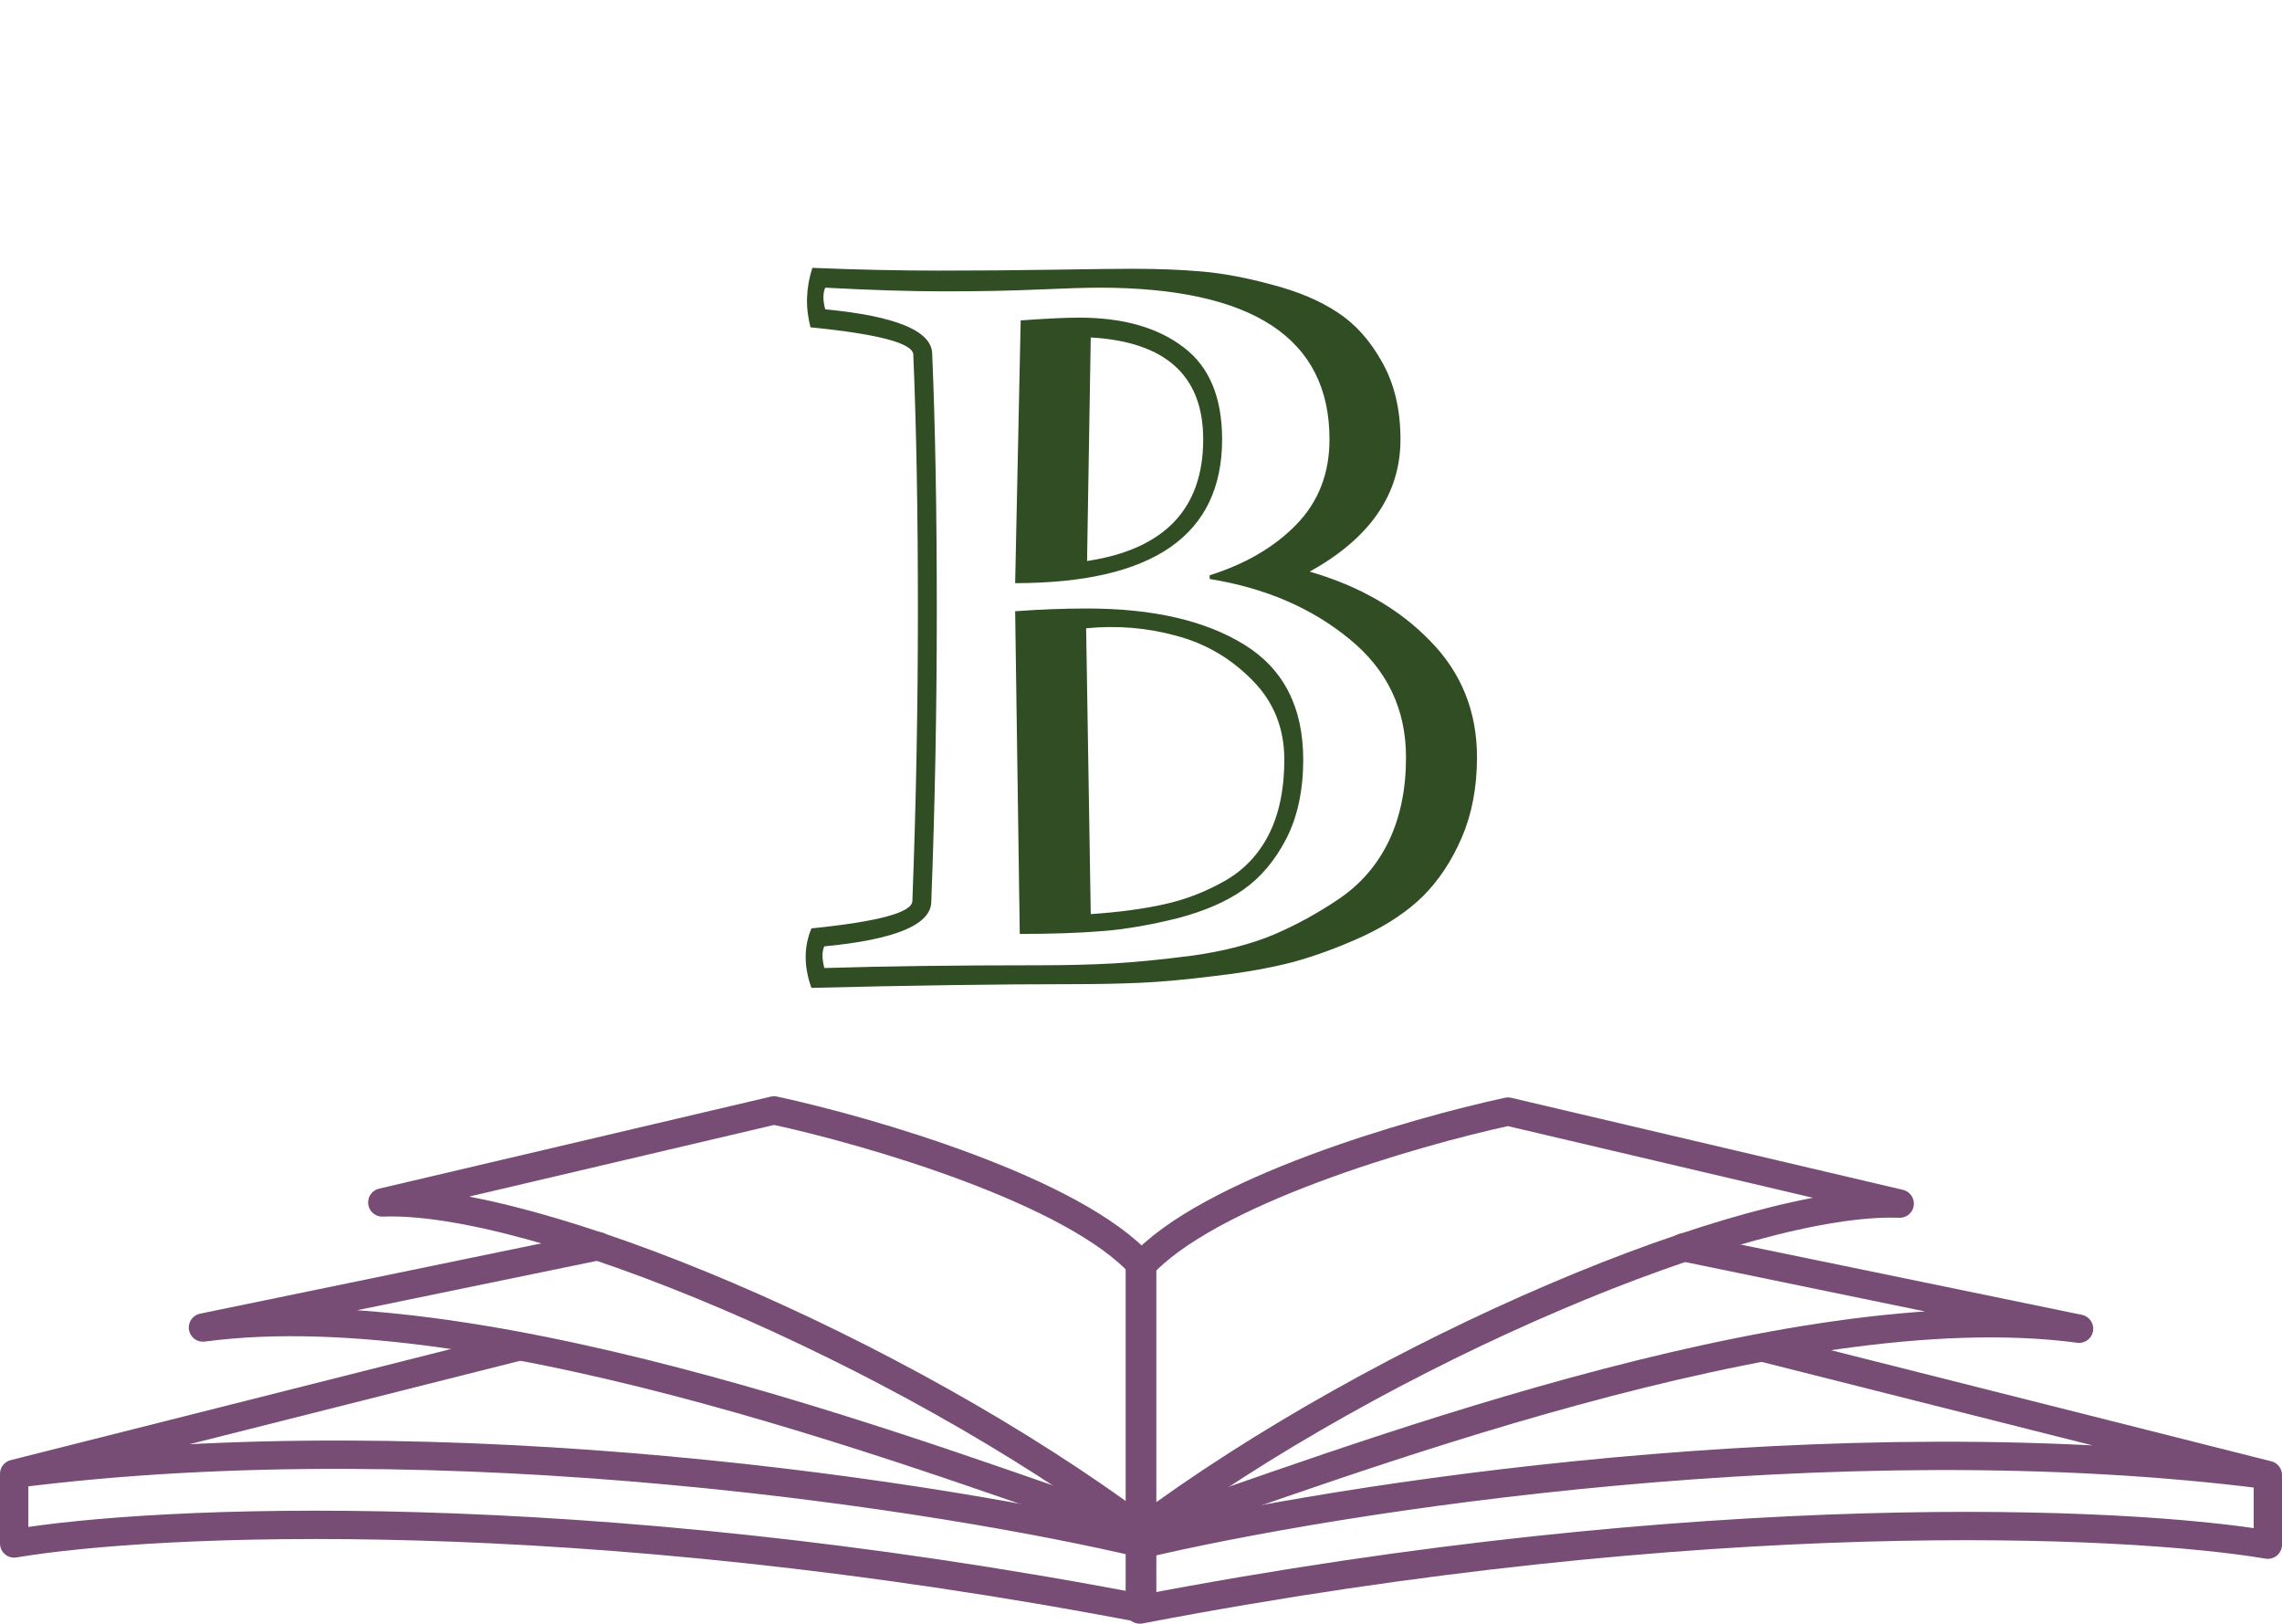 <svg width="967" height="688" viewBox="0 0 967 688" fill="none" xmlns="http://www.w3.org/2000/svg">
<path d="M484 648.5C380.4 571.3 226.167 507 162 509.5L328 470.5C368.167 479.167 455.6 504.5 484 536.5C484 568.5 484 641.167 484 648.5ZM484 648.5V654M484 654C401.167 634.333 189.6 600.9 6 624.5M484 654V681.5C244 635.5 65.333 644 6 654V624.5M6 624.5L220 570.5" stroke="#774C75" stroke-width="12" stroke-linecap="round" stroke-linejoin="round"/>
<path d="M483 649C586.6 571.8 740.833 507.5 805 510L639 471C598.833 479.667 511.4 505 483 537C483 569 483 641.667 483 649ZM483 649V654.5M483 654.5C565.833 634.833 777.4 601.4 961 625M483 654.5V682C723 636 901.667 644.5 961 654.5V625M961 625L747 571" stroke="#774C75" stroke-width="12" stroke-linecap="round" stroke-linejoin="round"/>
<path d="M483 648.5C401.333 621 208.8 546.1 86 562.5L253.5 528" stroke="#774C75" stroke-width="12" stroke-linecap="round" stroke-linejoin="round"/>
<path d="M484 649C565.667 621.5 758.2 546.6 881 563L713.5 528.5" stroke="#774C75" stroke-width="12" stroke-linecap="round" stroke-linejoin="round"/>
<path d="M430.172 247.086L432.516 135.758C443.453 134.977 451.721 134.586 457.32 134.586C475.81 134.586 490.523 138.753 501.461 147.086C512.398 155.289 517.867 168.31 517.867 186.148C517.867 226.773 488.635 247.086 430.172 247.086ZM432.125 395.719L430.172 259C440.589 258.219 450.745 257.828 460.641 257.828C488.635 257.828 510.901 262.971 527.438 273.258C543.974 283.544 552.242 299.755 552.242 321.891C552.242 334.911 549.833 346.109 545.016 355.484C540.198 364.729 534.143 371.891 526.852 376.969C519.69 382.047 510.38 386.083 498.922 389.078C487.464 391.943 476.786 393.766 466.891 394.547C457.125 395.328 445.536 395.719 432.125 395.719ZM462.203 387.32C473.922 386.539 484.208 385.172 493.062 383.219C502.047 381.266 510.576 378.01 518.648 373.453C526.852 368.896 533.167 362.32 537.594 353.727C542.021 345.003 544.234 334.391 544.234 321.891C544.234 308.479 539.677 297.216 530.562 288.102C521.448 278.857 510.706 272.607 498.336 269.352C485.966 265.966 473.271 264.924 460.25 266.227L462.203 387.32ZM462.203 142.984L460.641 237.711C493.453 232.763 509.859 215.576 509.859 186.148C509.859 159.195 493.974 144.807 462.203 142.984ZM349.312 410.172C374.703 409.391 404.977 409 440.133 409C451.852 409 462.398 408.74 471.773 408.219C481.148 407.698 492.346 406.591 505.367 404.898C518.388 403.076 529.781 400.146 539.547 396.109C549.312 391.943 558.688 386.799 567.672 380.68C576.786 374.43 583.753 366.292 588.57 356.266C593.388 346.109 595.797 334.326 595.797 320.914C595.797 300.471 587.789 283.74 571.773 270.719C555.758 257.568 536.031 249.104 512.594 245.328V243.766C527.828 238.948 540.068 231.786 549.312 222.281C558.688 212.646 563.375 200.602 563.375 186.148C563.375 143.31 530.823 121.891 465.719 121.891C460.641 121.891 452.112 122.151 440.133 122.672C428.154 123.193 414.872 123.453 400.289 123.453C385.836 123.453 368.974 122.932 349.703 121.891C348.661 124.234 348.661 127.294 349.703 131.07C379.651 133.935 394.755 140.185 395.016 149.82C396.318 180.419 396.969 216.812 396.969 259C396.969 300.276 396.188 341.357 394.625 382.242C394.365 391.878 379.26 398.128 349.312 400.992C348.271 403.076 348.271 406.135 349.312 410.172ZM344.234 113.492C363.115 114.273 380.953 114.664 397.75 114.664C414.547 114.664 430.953 114.534 446.969 114.273C462.984 114.013 473.922 113.883 479.781 113.883C490.719 113.883 500.615 114.273 509.469 115.055C518.453 115.836 528.414 117.724 539.352 120.719C550.289 123.583 559.469 127.49 566.891 132.438C574.443 137.385 580.758 144.482 585.836 153.727C590.914 162.841 593.453 173.648 593.453 186.148C593.453 209.326 580.628 228.01 554.977 242.203C576.07 248.323 593.128 258.154 606.148 271.695C619.299 285.107 625.875 301.513 625.875 320.914C625.875 333.544 623.727 344.872 619.43 354.898C615.133 364.794 609.664 373.062 603.023 379.703C596.383 386.214 587.919 391.878 577.633 396.695C567.346 401.383 557.451 405.029 547.945 407.633C538.44 410.107 527.503 412.06 515.133 413.492C502.763 415.055 492.151 416.031 483.297 416.422C474.573 416.812 464.872 417.008 454.195 417.008C423.206 417.008 386.422 417.529 343.844 418.57C340.589 409.586 340.589 401.188 343.844 393.375C372.099 390.51 386.357 386.669 386.617 381.852C388.18 340.966 388.961 300.016 388.961 259C388.961 217.073 388.31 180.81 387.008 150.211C386.747 145.393 372.229 141.552 343.453 138.688C341.24 130.354 341.5 121.956 344.234 113.492Z" fill="#314D24"/>
</svg>
